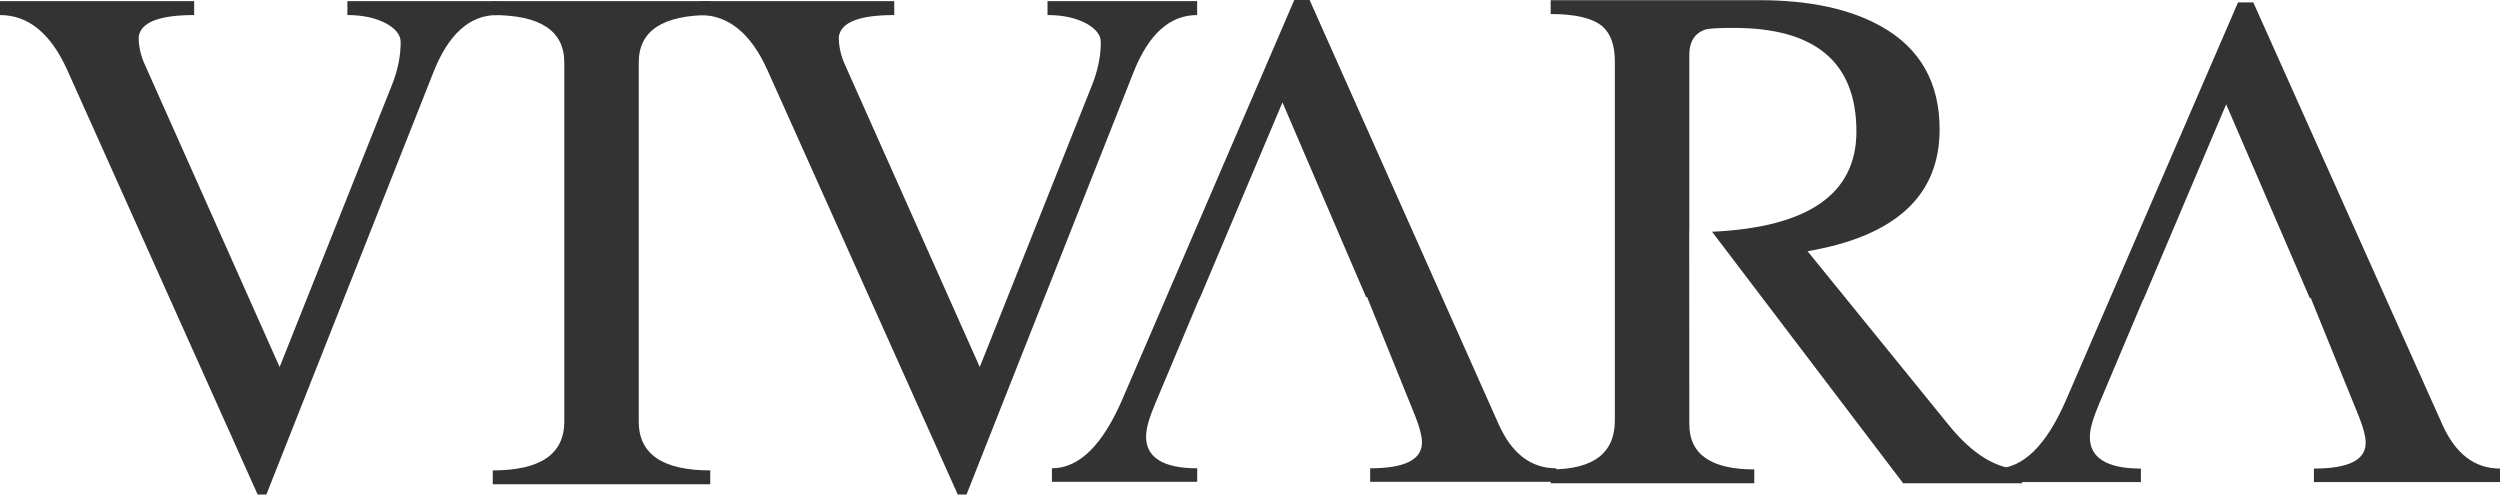 <?xml version="1.0" encoding="utf-8"?>
<!-- Generator: Adobe Illustrator 16.0.0, SVG Export Plug-In . SVG Version: 6.00 Build 0)  -->
<!DOCTYPE svg PUBLIC "-//W3C//DTD SVG 1.1//EN" "http://www.w3.org/Graphics/SVG/1.1/DTD/svg11.dtd">
<svg version="1.1" id="Layer_1" xmlns="http://www.w3.org/2000/svg" xmlns:xlink="http://www.w3.org/1999/xlink" x="0px" y="0px"
	 width="240.816px" height="47.634px" viewBox="0 0 240.816 47.634" enable-background="new 0 0 240.816 47.634"
	 xml:space="preserve">
<g>
	<defs>
		<rect id="SVGID_1_" width="240.816" height="47.634"/>
	</defs>
	<clipPath id="SVGID_2_">
		<use xlink:href="#SVGID_1_"  overflow="visible"/>
	</clipPath>
	<path clip-path="url(#SVGID_2_)" fill-rule="evenodd" clip-rule="evenodd" fill="#333333" d="M115.317,1.45
		c-2.626,0-4.664,1.825-6.117,5.481L93.102,47.635h-0.845L73.91,6.721c-1.591-3.514-3.75-5.271-6.47-5.271V0.112h18.7V1.45
		c-3.377,0-5.157,0.702-5.342,2.108c0,0.889,0.185,1.757,0.56,2.6l13.019,29.196l10.815-27.158c0.562-1.406,0.845-2.788,0.845-4.146
		c0-0.655-0.446-1.243-1.338-1.758c-1.03-0.562-2.295-0.842-3.796-0.842V0.112h14.414V1.45z"/>
	<path clip-path="url(#SVGID_2_)" fill-rule="evenodd" clip-rule="evenodd" fill="#333333" d="M68.417,46.649H47.466v-1.337
		c4.596,0,6.89-1.57,6.89-4.708V6.018c0-3.044-2.294-4.567-6.89-4.567V0.111h20.951v1.339c-4.595,0-6.889,1.523-6.889,4.567v34.587
		c0,3.138,2.294,4.708,6.889,4.708V46.649z"/>
	<path clip-path="url(#SVGID_2_)" fill-rule="evenodd" clip-rule="evenodd" fill="#333333" d="M47.874,1.45
		c-2.623,0-4.661,1.825-6.113,5.481L25.659,47.635h-0.842L6.468,6.721C4.876,3.208,2.72,1.45,0,1.45V0.112h18.703V1.45
		c-3.376,0-5.159,0.702-5.346,2.108c0,0.889,0.187,1.757,0.566,2.6l13.014,29.196L37.75,8.196c0.565-1.406,0.845-2.788,0.845-4.146
		c0-0.655-0.444-1.243-1.335-1.758C36.229,1.73,34.962,1.45,33.461,1.45V0.112h14.413V1.45z"/>
	<path clip-path="url(#SVGID_2_)" fill-rule="evenodd" clip-rule="evenodd" fill="#333333" d="M149.905,46.413h-17.923v-1.304
		c3.376,0,5.027-0.848,4.991-2.553c-0.013-0.549-0.21-1.378-0.652-2.483l-4.638-11.466h-0.098l-8.05-18.742l-7.989,18.917h-0.027
		l-4.205,10.01c-0.517,1.235-0.889,2.285-0.913,3.158c-0.068,2.104,1.639,3.159,4.921,3.159v1.304h-13.994v-1.304
		c2.629,0,4.899-2.242,6.822-6.729L124.673,0h1.477l18.205,40.853c1.267,2.838,3.115,4.257,5.551,4.257V46.413z"/>
	<path clip-path="url(#SVGID_2_)" fill-rule="evenodd" clip-rule="evenodd" fill="#333333" d="M194.782,46.553h-11.456
		l-18.402-24.221l-0.089-0.006c9.327-0.407,13.987-3.627,13.987-9.657c0-6.654-3.938-9.981-11.805-9.981
		c-1.405,0-2.298,0.047-2.673,0.14c-1.077,0.327-1.618,1.149-1.618,2.459v16.909l-0.009-0.002l0.009,18.663
		c0.003,2.902,2.088,4.36,6.259,4.36v1.336h-19.613v-1.336c4.119,0,6.181-1.571,6.181-4.709V5.922c0-1.547-0.396-2.673-1.189-3.375
		c-0.94-0.797-2.599-1.195-4.991-1.195V0.017h20.104c4.825,0,8.742,0.844,11.742,2.53c3.748,2.108,5.617,5.412,5.617,9.912
		c0.009,6.373-4.235,10.287-12.721,11.739l13.643,16.799c2.294,2.813,4.636,4.22,7.025,4.22V46.553z"/>
	<path clip-path="url(#SVGID_2_)" fill-rule="evenodd" clip-rule="evenodd" fill="#333333" d="M240.816,46.436H222.89v-1.301
		c3.375,0,5.026-0.84,4.987-2.538c-0.006-0.546-0.21-1.372-0.652-2.473l-4.634-11.412h-0.098l-8.054-18.66l-7.985,18.834h-0.027
		l-4.205,9.964c-0.514,1.228-0.887,2.272-0.912,3.142c-0.071,2.095,1.637,3.144,4.916,3.144v1.301h-13.986v-1.301
		c2.622,0,4.897-2.231,6.816-6.696L215.58,0.234h1.474l18.211,40.663c1.267,2.828,3.117,4.237,5.552,4.237V46.436z"/>
</g>
</svg>
